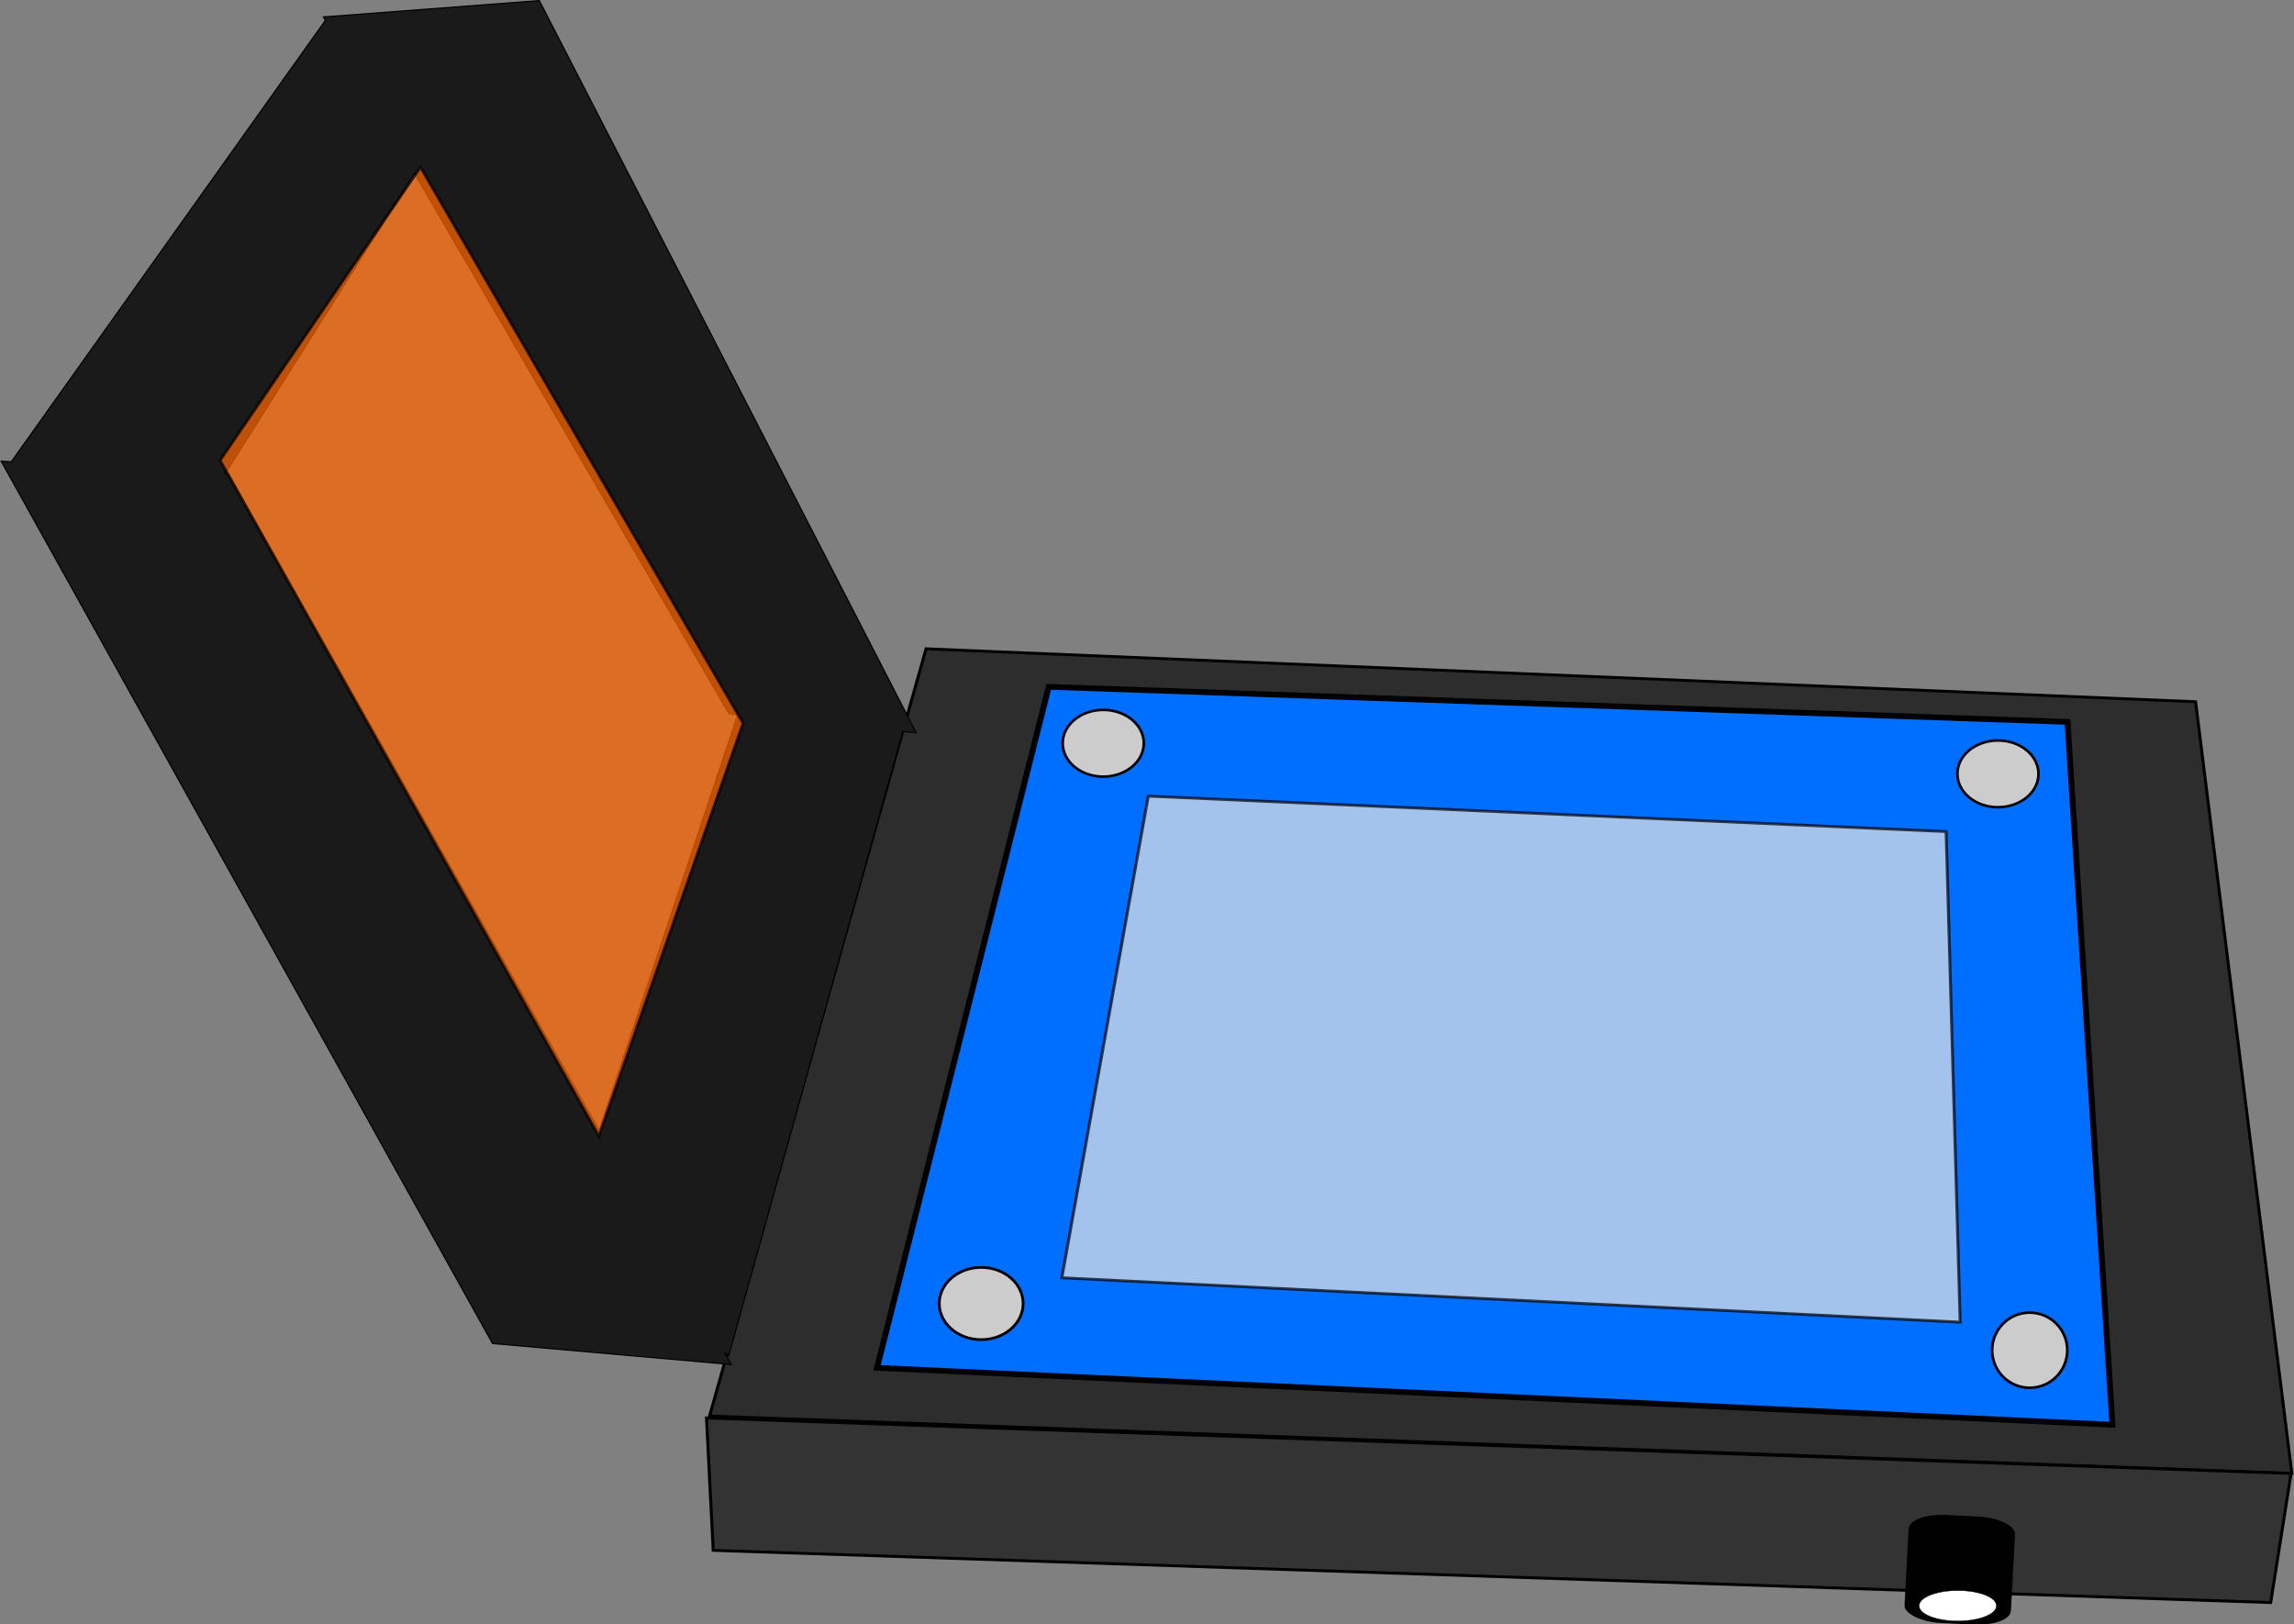 <?xml version="1.0" encoding="UTF-8" standalone="no"?>
<!-- Created with Inkscape (http://www.inkscape.org/) -->

<svg
   xmlns:dc="http://purl.org/dc/elements/1.1/"
   xmlns:cc="http://creativecommons.org/ns#"
   xmlns:rdf="http://www.w3.org/1999/02/22-rdf-syntax-ns#"
   xmlns:svg="http://www.w3.org/2000/svg"
   xmlns="http://www.w3.org/2000/svg"
   xmlns:sodipodi="http://sodipodi.sourceforge.net/DTD/sodipodi-0.dtd"
   xmlns:inkscape="http://www.inkscape.org/namespaces/inkscape"
   width="217.465mm"
   height="153.98mm"
   viewBox="0 0 770.547 545.597"
   id="svg2"
   version="1.1"
   inkscape:version="0.91 r13725"
   sodipodi:docname="transilluminatorC1 (Modified).svg">
  <rect x="0" y="0" width="770.547" height="545.597" fill="#808080" stroke="none"/>
  <defs
     id="defs4" />
  <sodipodi:namedview
     id="base"
     pagecolor="#ffffff"
     bordercolor="#666666"
     borderopacity="1.0"
     inkscape:pageopacity="0.0"
     inkscape:pageshadow="2"
     inkscape:zoom="0.98994949"
     inkscape:cx="370.58702"
     inkscape:cy="297.06109"
     inkscape:document-units="px"
     inkscape:current-layer="g4180"
     showgrid="false"
     inkscape:window-width="1600"
     inkscape:window-height="837"
     inkscape:window-x="-8"
     inkscape:window-y="-8"
     inkscape:window-maximized="1"
     fit-margin-top="0"
     fit-margin-left="0"
     fit-margin-right="0"
     fit-margin-bottom="0" />
  <g
     inkscape:label="Layer 1"
     inkscape:groupmode="layer"
     id="layer1"
     transform="translate(25.228,-82.692)">
    <g
       id="g4180"
       transform="matrix(0.978,0,0,0.941,136.4,103.016)">
      <g
         id="g4148">
        <g
           id="g4157">
          <path
             sodipodi:nodetypes="ccccc"
             inkscape:connector-curvature="0"
             id="rect4147"
             d="M 152.797,210.009 588.818,228.911 621.878,504.395 78.436,483.893 Z"
             style="opacity:1;fill:#2d2d2d;fill-opacity:1;stroke:#000000;stroke-width:1.018;stroke-miterlimit:4;stroke-dasharray:none;stroke-opacity:1" />
          <g
             id="g4149">
            <path
               style="opacity:1;fill:#006eff;fill-opacity:1;stroke:#000000;stroke-width:2.033;stroke-miterlimit:4;stroke-dasharray:none;stroke-opacity:1"
               d="m 194.917,223.595 349.918,12.518 15.433,250.915 -424.308,-20.337 z"
               id="rect3336"
               inkscape:connector-curvature="0"
               sodipodi:nodetypes="ccccc" />
            <ellipse
               style="opacity:1;fill:#cccccc;fill-opacity:1;stroke:#000000;stroke-width:0.911;stroke-miterlimit:4;stroke-dasharray:none;stroke-opacity:1"
               id="path4139"
               cx="213.647"
               cy="243.735"
               rx="13.932"
               ry="11.911" />
            <ellipse
               ry="11.911"
               rx="13.932"
               cy="254.656"
               cx="520.936"
               id="ellipse4141"
               style="opacity:1;fill:#cccccc;fill-opacity:1;stroke:#000000;stroke-width:0.911;stroke-miterlimit:4;stroke-dasharray:none;stroke-opacity:1" />
            <ellipse
               ry="12.895"
               rx="14.41"
               cy="443.745"
               cx="171.726"
               id="ellipse4143"
               style="opacity:1;fill:#cccccc;fill-opacity:1;stroke:#000000;stroke-width:0.964;stroke-miterlimit:4;stroke-dasharray:none;stroke-opacity:1" />
            <ellipse
               style="opacity:1;fill:#cccccc;fill-opacity:1;stroke:#000000;stroke-width:0.931;stroke-miterlimit:4;stroke-dasharray:none;stroke-opacity:1"
               id="ellipse4145"
               cx="531.845"
               cy="460.413"
               rx="12.912"
               ry="13.417" />
          </g>
        </g>
        <path
           style="opacity:1;fill:#333333;fill-opacity:1;stroke:#000000;stroke-width:1.032;stroke-miterlimit:4;stroke-dasharray:none;stroke-opacity:1"
           d="M 77.389,484.602 621.605,504.406 614.614,550.501 79.691,531.861 Z"
           id="rect4166"
           inkscape:connector-curvature="0"
           sodipodi:nodetypes="ccccc" />
        <rect
           style="opacity:1;fill:#000000;fill-opacity:1;stroke:#000000;stroke-width:1.085;stroke-miterlimit:4;stroke-dasharray:none;stroke-opacity:1"
           id="rect4171"
           width="35.486"
           height="37.507"
           x="516.731"
           y="493.296"
           ry="5.051"
           rx="12.122"
           transform="matrix(0.999,0.051,-0.051,0.999,0,0)" />
        <path
           style="opacity:0.71;fill:#e6e6e6;stroke:#000000;stroke-width:1.022;stroke-opacity:1"
           d="M 229.112,262.614 503.138,275.262 507.965,450.402 199.434,434.551 Z"
           id="rect3345"
           inkscape:connector-curvature="0"
           sodipodi:nodetypes="ccccc" />
        <path
           inkscape:connector-curvature="0"
           style="opacity:1;fill:#1a1a1a;stroke:#000000;stroke-width:0.409;stroke-opacity:1"
           d="m 19.967,-21.387 -74.145,5.826 0.682,1.219 -107.889,157.588 -3.482,-0.201 168.77,314.977 82.031,7.512 -2.268,-4.176 1.297,1.109 59.852,-222.957 4.574,0.482 L 19.967,-21.387 Z M -22.871,40.35 85.117,233.207 88.131,233.525 40.531,381.914 -86.727,147.545 l -1.191,-0.068 65.047,-107.127 z"
           id="rect4150" />
        <path
           style="opacity:0.72;fill:#ff6600;stroke:#000000;stroke-width:1.027;stroke-opacity:1"
           d="M -89.692,142.743 -20.856,38.036 89.964,236.567 40.435,384.062 Z"
           id="rect4160"
           inkscape:connector-curvature="0"
           sodipodi:nodetypes="ccccc" />
        <ellipse
           style="opacity:1;fill:#ffffff;stroke:#000000;stroke-width:0.135;stroke-opacity:1"
           id="path4170"
           cx="507.143"
           cy="551.648"
           rx="13.29"
           ry="5.432" />
      </g>
    </g>
  </g>
</svg>
